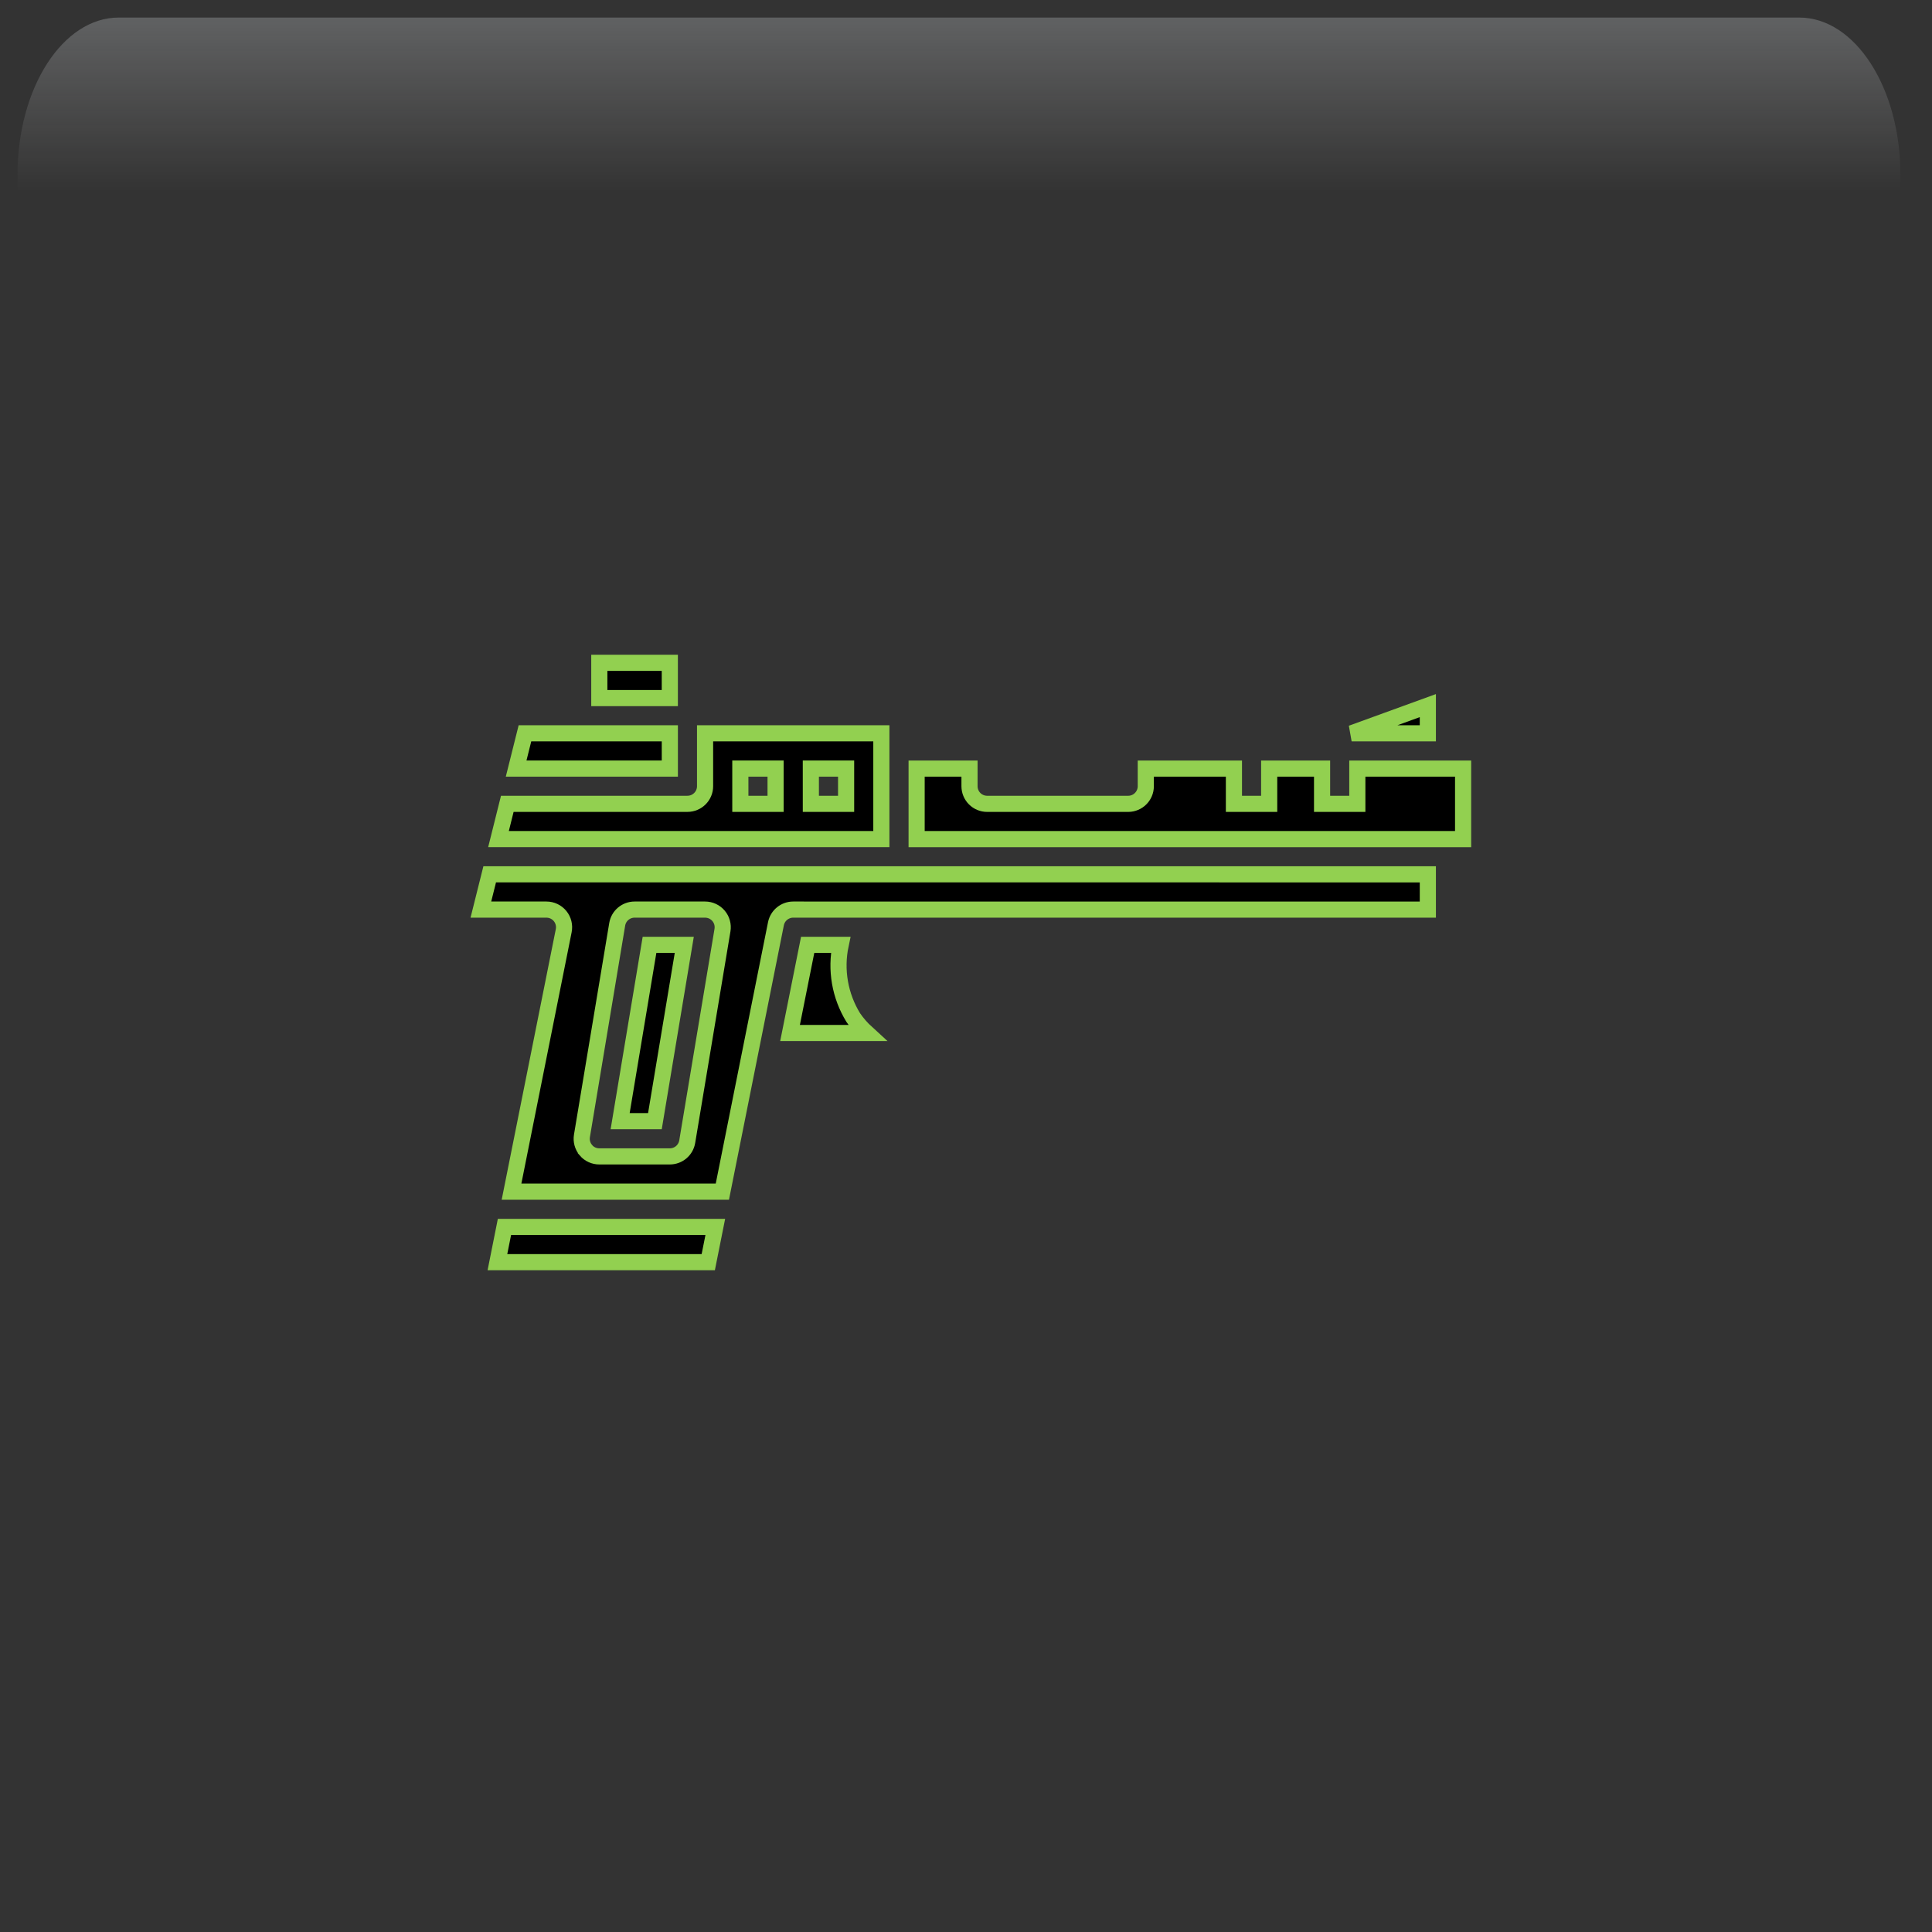 <svg width="550" height="550" xmlns="http://www.w3.org/2000/svg" xmlns:xlink="http://www.w3.org/1999/xlink" overflow="hidden"><rect width="100%" height="100%" fill="#333333" stroke="none"/><defs><clipPath id="clip0"><rect x="2448" y="613" width="550" height="550"/></clipPath><radialGradient cx="762000" cy="762000" r="1.07763e+06" gradientUnits="userSpaceOnUse" spreadMethod="pad" id="fill1" gradientTransform="matrix(0 0 0 0 2448 613)"><stop offset="0" stop-color="#92D050"/><stop offset="0.17" stop-color="#92D050"/><stop offset="0.33" stop-color="#029C48"/><stop offset="1" stop-color="#0F1113"/></radialGradient><linearGradient x1="2721" y1="618" x2="2721" y2="773" gradientUnits="userSpaceOnUse" spreadMethod="reflect" id="fill2"><stop offset="0" stop-color="#F5FAFF" stop-opacity="0.231"/><stop offset="0.32" stop-color="#FFFFFF" stop-opacity="0"/><stop offset="1" stop-color="#FFFFFF" stop-opacity="0"/></linearGradient><radialGradient cx="94211" cy="102524" r="139236" gradientUnits="userSpaceOnUse" spreadMethod="pad" id="fill3" gradientTransform="matrix(0 0 0 0 2487 741)"><stop offset="0" stop-color="#92D050"/><stop offset="0.54" stop-color="#09522C" stop-opacity="0"/><stop offset="1" stop-color="#09522C" stop-opacity="0"/></radialGradient><radialGradient cx="110836" cy="120534" r="163748" gradientUnits="userSpaceOnUse" spreadMethod="pad" id="fill4" gradientTransform="matrix(0 0 0 0 2516 786)"><stop offset="0" stop-color="#92D050"/><stop offset="0.54" stop-color="#09522C" stop-opacity="0"/><stop offset="1" stop-color="#09522C" stop-opacity="0"/></radialGradient><radialGradient cx="292331" cy="278476" r="403740" gradientUnits="userSpaceOnUse" spreadMethod="pad" id="fill5" gradientTransform="matrix(0 0 0 0 2737 917)"><stop offset="0" stop-color="#92D050"/><stop offset="0.54" stop-color="#09522C" stop-opacity="0"/><stop offset="1" stop-color="#09522C" stop-opacity="0"/></radialGradient><radialGradient cx="374072" cy="432261" r="571647" fx="374072" fy="432262" gradientUnits="userSpaceOnUse" spreadMethod="pad" id="fill6" gradientTransform="matrix(0 0 0 0 2468 632)"><stop offset="0" stop-color="#92D050"/><stop offset="0.54" stop-color="#09522C" stop-opacity="0"/><stop offset="1" stop-color="#09522C" stop-opacity="0"/></radialGradient><radialGradient cx="72043.5" cy="77585.5" r="105876" fx="72043.5" fy="77585.5" gradientUnits="userSpaceOnUse" spreadMethod="pad" id="fill7" gradientTransform="matrix(0 0 0 0 2882 1045)"><stop offset="0" stop-color="#92D050"/><stop offset="0.54" stop-color="#09522C" stop-opacity="0"/><stop offset="1" stop-color="#09522C" stop-opacity="0"/></radialGradient><radialGradient cx="77585.5" cy="84512.5" r="114725" gradientUnits="userSpaceOnUse" spreadMethod="pad" id="fill8" gradientTransform="matrix(0 0 0 0 2866 962)"><stop offset="0" stop-color="#92D050"/><stop offset="0.54" stop-color="#09522C" stop-opacity="0"/><stop offset="1" stop-color="#09522C" stop-opacity="0"/></radialGradient><clipPath id="clip9"><rect x="2469" y="632" width="510" height="510"/></clipPath><clipPath id="clip10"><rect x="2469" y="632" width="510" height="510"/></clipPath><clipPath id="clip11"><rect x="2469" y="632" width="510" height="510"/></clipPath></defs><g clip-path="url(#clip0)" transform="translate(-2448 -613)"><rect x="2448" y="613" width="550" height="550" fill="url(#fill1)"/><path d="M2481.79 618 2960.21 618C2976.11 618 2989 637.993 2989 662.656L2989 773C2989 734.576 2968.92 703.427 2944.15 703.427L2497.85 703.427C2473.08 703.427 2453 734.576 2453 773L2453 662.656C2453 637.993 2465.89 618 2481.79 618Z" fill="url(#fill2)" fill-rule="evenodd"/><path d="M2487 778C2487 757.566 2502.22 741 2521 741 2539.78 741 2555 757.566 2555 778 2555 798.435 2539.78 815 2521 815 2502.22 815 2487 798.435 2487 778Z" fill="url(#fill3)" fill-rule="evenodd"/><path d="M2516 829.5C2516 805.476 2533.91 786 2556 786 2578.09 786 2596 805.476 2596 829.5 2596 853.525 2578.09 873 2556 873 2533.91 873 2516 853.525 2516 829.5Z" fill="url(#fill4)" fill-rule="evenodd"/><path d="M2737 1017.5C2737 961.995 2784.23 917 2842.5 917 2900.77 917 2948 961.995 2948 1017.5 2948 1073 2900.77 1118 2842.5 1118 2784.23 1118 2737 1073 2737 1017.5Z" fill="url(#fill5)" fill-rule="evenodd"/><path d="M2468 788C2468 701.844 2528.44 632 2603 632 2677.56 632 2738 701.844 2738 788 2738 874.156 2677.56 944 2603 944 2528.44 944 2468 874.156 2468 788Z" fill="url(#fill6)" fill-rule="evenodd"/><path d="M2882 1073C2882 1057.54 2893.64 1045 2908 1045 2922.36 1045 2934 1057.54 2934 1073 2934 1088.46 2922.36 1101 2908 1101 2893.64 1101 2882 1088.46 2882 1073Z" fill="url(#fill7)" fill-rule="evenodd"/><path d="M2866 992.5C2866 975.655 2878.54 962 2894 962 2909.46 962 2922 975.655 2922 992.5 2922 1009.34 2909.46 1023 2894 1023 2878.54 1023 2866 1009.34 2866 992.5Z" fill="url(#fill8)" fill-rule="evenodd"/><g clip-path="url(#clip9)"><g clip-path="url(#clip10)"><g clip-path="url(#clip11)"><path d="M124.523 181.871 124.523 189.76 146.222 189.76Z" stroke="#92D050" stroke-width="4.595" transform="matrix(-1 0 0 1 2979 632)"/><path d="M386.583 209.832 335.3 209.832C332.526 209.832 330.28 207.586 330.28 204.815L330.28 189.76 280.096 189.76 280.096 219.87 389.088 219.87ZM300.167 209.832 290.132 209.832 290.132 199.797 300.17 199.797ZM320.241 209.832 310.205 209.832 310.205 199.797 320.243 199.797Z" stroke="#92D050" stroke-width="4.595" transform="matrix(-1 0 0 1 2979 632)"/><path d="M270.056 199.802 255.001 199.802 255.001 204.819C255.001 206.152 254.474 207.426 253.533 208.37 252.59 209.309 251.313 209.837 249.983 209.837L209.835 209.837C207.064 209.837 204.817 207.59 204.817 204.82L204.817 199.802 179.727 199.802 179.727 209.84 169.689 209.837 169.689 199.802 154.634 199.802 154.634 209.84 144.596 209.837 144.596 199.802 114.485 199.802 114.485 219.875 270.056 219.875Z" stroke="#92D050" stroke-width="4.595" transform="matrix(-1 0 0 1 2979 632)"/><path d="M340.316 169.69 360.389 169.69 360.389 179.728 340.316 179.728Z" stroke="#92D050" stroke-width="4.595" transform="matrix(-1 0 0 1 2979 632)"/><path d="M381.557 189.758 340.312 189.758 340.312 199.796 384.066 199.796Z" stroke="#92D050" stroke-width="4.595" transform="matrix(-1 0 0 1 2979 632)"/><path d="M370.523 245.966C370.221 244.488 370.6 242.955 371.553 241.786 372.505 240.62 373.932 239.942 375.44 239.942L394.104 239.942 391.595 229.904 124.523 229.907 124.523 239.945 305.187 239.942C307.571 239.942 309.627 241.622 310.104 243.958L325.36 320.241 385.38 320.241ZM364.215 308.445C363.256 309.562 361.858 310.207 360.385 310.201L340.312 310.201C337.859 310.201 335.768 308.428 335.363 306.01L325.325 245.789C325.083 244.335 325.492 242.845 326.445 241.72 327.399 240.594 328.798 239.945 330.274 239.942L350.349 239.942C352.8 239.945 354.893 241.714 355.296 244.133L365.333 304.355C365.577 305.809 365.167 307.297 364.215 308.424Z" stroke="#92D050" stroke-width="4.595" transform="matrix(-1 0 0 1 2979 632)"/><path d="M327.37 330.279 329.375 340.317 389.395 340.317 387.39 330.279Z" stroke="#92D050" stroke-width="4.595" transform="matrix(-1 0 0 1 2979 632)"/><path d="M336.2 249.981 344.56 300.165 354.458 300.165 346.097 249.981Z" stroke="#92D050" stroke-width="4.595" transform="matrix(-1 0 0 1 2979 632)"/><path d="M291.683 249.981C293.183 257.084 291.9 264.491 288.099 270.677 287 272.285 285.717 273.761 284.276 275.074L306.092 275.074 301.075 249.981Z" stroke="#92D050" stroke-width="4.595" transform="matrix(-1 0 0 1 2979 632)"/></g></g></g></g></svg>